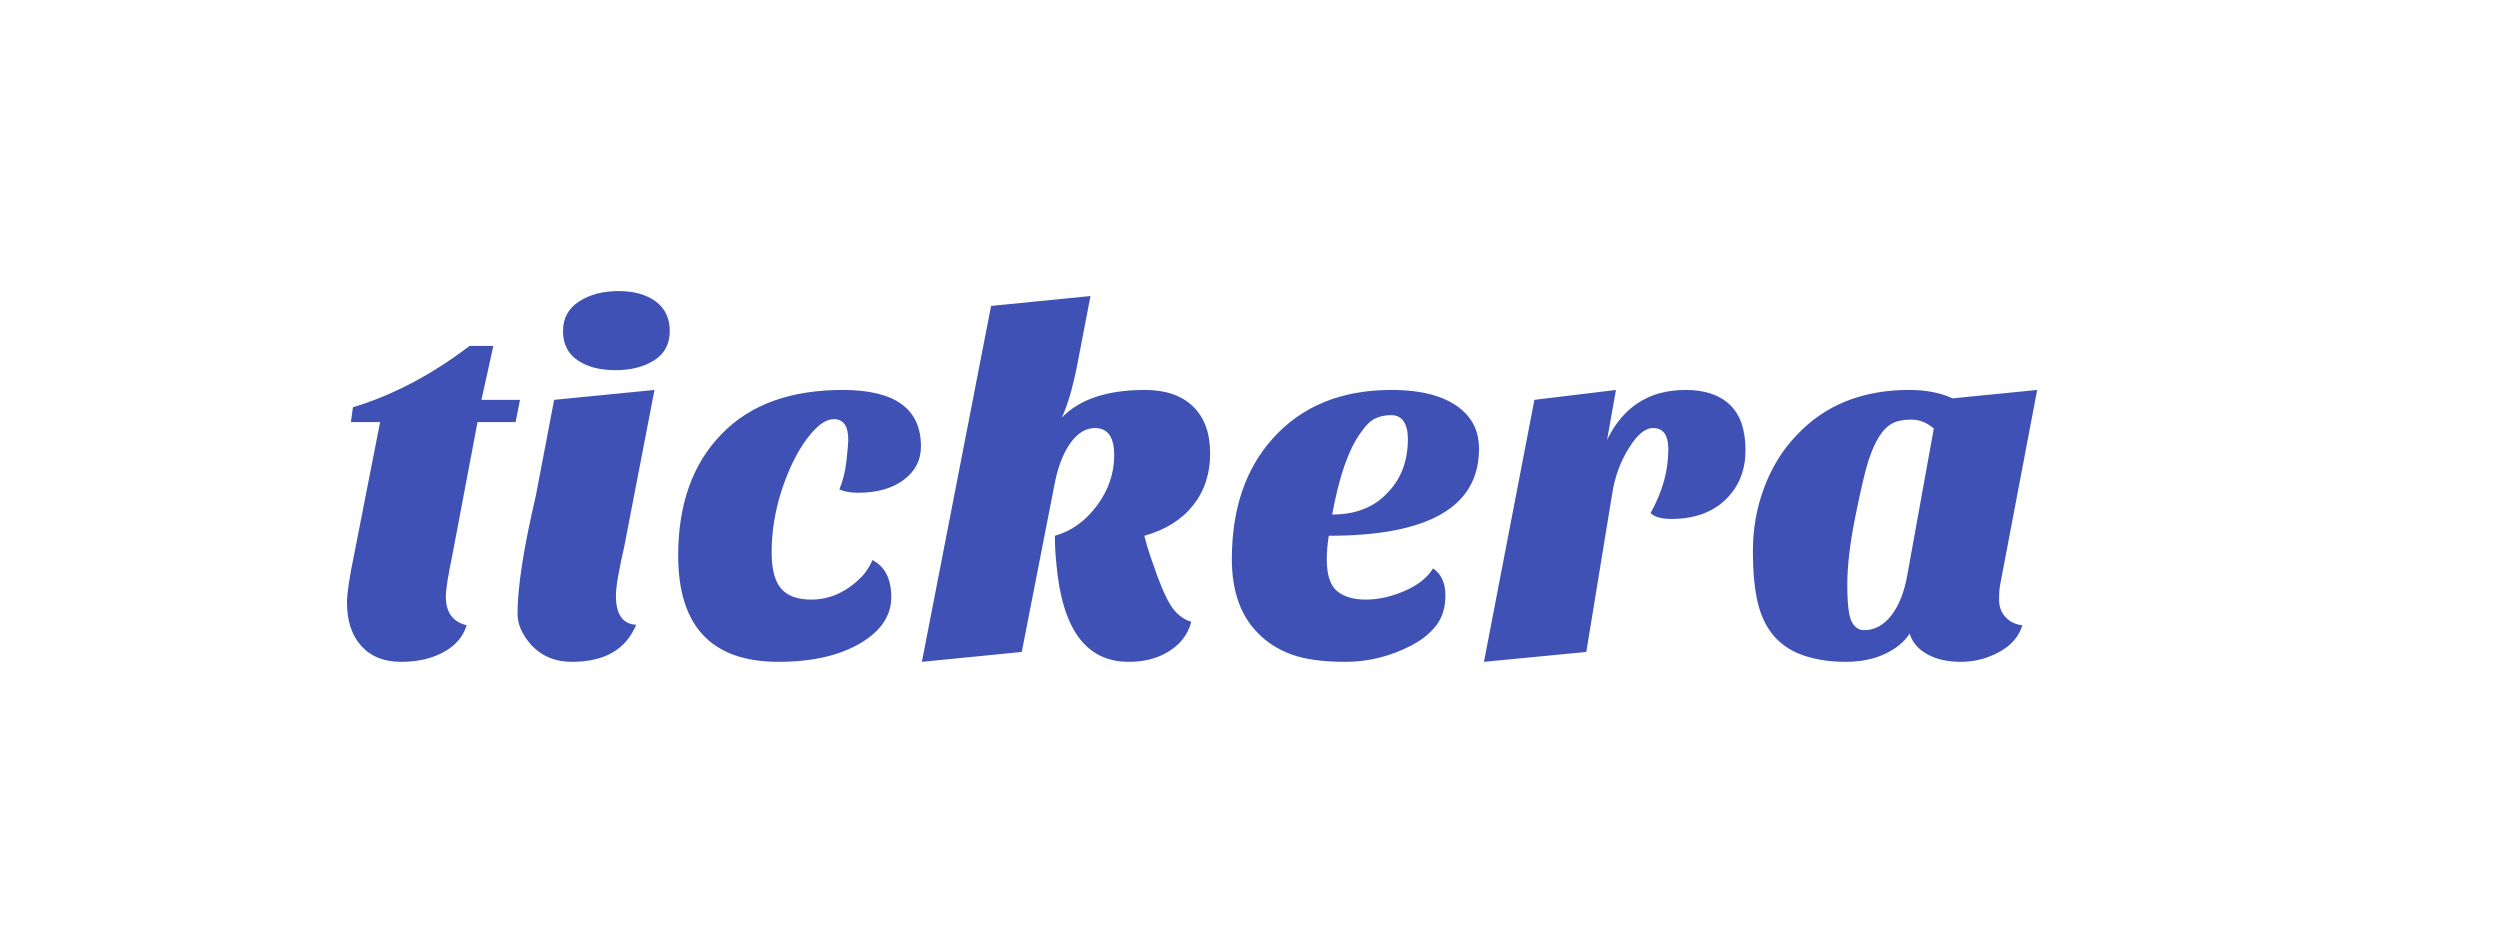 <svg width="323.663" height="120.81" xmlns="http://www.w3.org/2000/svg" viewBox="88.169 14.595 323.663 120.81" style="background:0 0" preserveAspectRatio="xMidYMid"><defs><filter id="editing-extrude-glow"><feFlood flood-color="#333" result="flood-1"/><feMorphology radius="1" in="SourceAlpha" result="erode"/><feComposite operator="in" in="flood-1" in2="erode" result="comp1"/><feConvolveMatrix order="3,3" divisor="1" in="comp1" result="convolve" kernelMatrix="0 0 0 1 1 1 0 0 0"/><feOffset dx="-3" in="convolve" result="extrude"/><feComposite operator="in" in="flood-1" in2="extrude" result="comp-extrude"/><feFlood flood-color="#000" result="flood-2"/><feComposite operator="in" in="flood-2" in2="SourceAlpha" result="comp2"/><feMorphology operator="dilate" radius="1" in="comp2" result="dilate"/><feOffset dx="-4.5" in="dilate" result="offset"/><feGaussianBlur in="offset" stdDeviation="5.8" result="blur"/><feComponentTransfer in="blur" result="shadow"><feFuncA type="linear" slope=".8" intercept="-.2"/></feComponentTransfer><feMerge><feMergeNode in="shadow"/><feMergeNode in="comp-extrude"/><feMergeNode in="SourceGraphic"/></feMerge></filter></defs><g filter="url(#editing-extrude-glow)"><path d="M140.59 92.6q0-1.73.9-6.08l3.39-17.28h-3.78l.26-1.92q7.68-2.3 15.1-7.94h3.08L158 66.36h4.99l-.57 2.88h-4.93l-3.27 17.28q-.83 3.97-.83 5.31 0 3.07 2.69 3.71-.64 2.18-2.94 3.46-2.31 1.28-5.57 1.28-3.27 0-5.12-2.05-1.86-2.05-1.86-5.63zm37.44 2.88q-1.98 4.8-8.32 4.8-3.26 0-5.31-2.24-1.73-1.98-1.73-3.97 0-5.18 2.37-15.29l2.37-12.42 12.99-1.28-3.9 20.22q-1.09 4.74-1.09 6.4 0 3.65 2.62 3.78zm-9.47-38.02q0-2.49 2.08-3.84 2.08-1.34 5.09-1.34t4.83 1.34q1.82 1.35 1.82 3.84 0 2.5-2.01 3.78-2.02 1.28-5.03 1.28-3 0-4.89-1.28-1.89-1.28-1.89-3.78zm46.34 14.92q0 2.68-2.24 4.35-2.24 1.66-5.89 1.66-1.54 0-2.43-.45.7-1.66.92-3.74.23-2.08.23-2.66 0-2.68-1.86-2.68-1.28 0-2.72 1.6-1.44 1.6-2.65 4.09-2.69 5.76-2.69 11.59 0 3.2 1.21 4.64 1.22 1.44 3.91 1.44 3.71 0 6.65-3.08.84-.96 1.28-2.04 2.44 1.28 2.44 4.8 0 3.58-3.97 5.95-4.1 2.43-10.63 2.43-12.99 0-12.99-13.76 0-10.05 5.7-15.81 5.5-5.63 15.61-5.63 10.12 0 10.12 7.3zm18.24-3.72q3.45-3.58 10.75-3.58 4.03 0 6.24 2.14 2.21 2.15 2.21 6.08 0 3.94-2.21 6.72-2.21 2.79-6.31 3.94.32 1.28.77 2.62l.9 2.56q1.21 3.27 2.17 4.42t2.24 1.54q-.7 2.62-3.26 4.03-2.05 1.15-4.86 1.15-8.26 0-9.35-12.74-.19-1.79-.19-3.58 3.2-.9 5.44-3.9 2.24-3.01 2.24-6.53 0-3.52-2.5-3.52-1.79 0-3.2 1.98-1.4 1.99-2.04 5.38L227.95 99l-12.93 1.28 8.96-46.08 12.87-1.28-1.47 7.62q-.96 5.37-2.24 8.12zm48.06 19.52q1.6 1.09 1.6 3.49 0 2.4-1.22 3.94-1.21 1.53-3.2 2.56-4.09 2.11-8.51 2.11-4.41 0-7.01-.96-2.59-.96-4.32-2.75-3.39-3.39-3.39-9.6 0-9.67 5.25-15.55 5.63-6.34 15.42-6.34 6.08 0 9.09 2.56 2.24 1.92 2.24 5.06 0 11.26-19.45 11.26-.26 1.66-.26 3.07 0 2.95 1.31 4.07t3.75 1.12q2.43 0 5.02-1.12 2.59-1.12 3.68-2.92zm-13.06-6.97q4.55 0 7.17-2.82 2.63-2.69 2.63-6.97 0-1.48-.55-2.28-.54-.8-1.63-.8-1.09 0-2.02.42-.92.42-1.88 1.82-2.37 3.2-3.72 10.63zm41.22-.19q2.3-4.1 2.3-8.26 0-2.75-1.98-2.75-1.54 0-3.14 2.62-1.66 2.63-2.17 6.02L301.04 99l-13.25 1.28 6.53-33.92 10.56-1.28-1.15 6.46q3.13-6.46 10.17-6.46 3.72 0 5.73 1.92 2.02 1.92 2.02 5.86 0 3.93-2.59 6.43-2.6 2.49-7.01 2.49-1.92 0-2.69-.76zm16.1 16.06q-1.51-1.66-2.18-4.29-.67-2.62-.67-6.91t1.47-8.19q1.47-3.91 4.16-6.72 5.5-5.89 14.59-5.89 3.27 0 5.63 1.09l10.95-1.09-4.74 24.96q-.19.77-.19 2.18 0 1.4.86 2.3.87.9 2.15 1.02-.64 2.18-2.98 3.46-2.33 1.28-4.96 1.28-2.62 0-4.38-.99-1.76-.99-2.27-2.66-1.03 1.6-3.2 2.63-2.18 1.02-5.09 1.02-2.91 0-5.28-.77t-3.87-2.43zm13.5-25.98q-.74 1.15-1.38 3.1-.64 1.95-1.69 7.17-1.06 5.21-1.06 8.93 0 3.71.58 4.8.57 1.08 1.6 1.08 2.05 0 3.55-1.95t2.08-5.41l3.39-18.75q-1.34-1.15-2.91-1.15t-2.5.51q-.92.51-1.66 1.67z" fill="#3f51b5"/></g><style></style></svg>